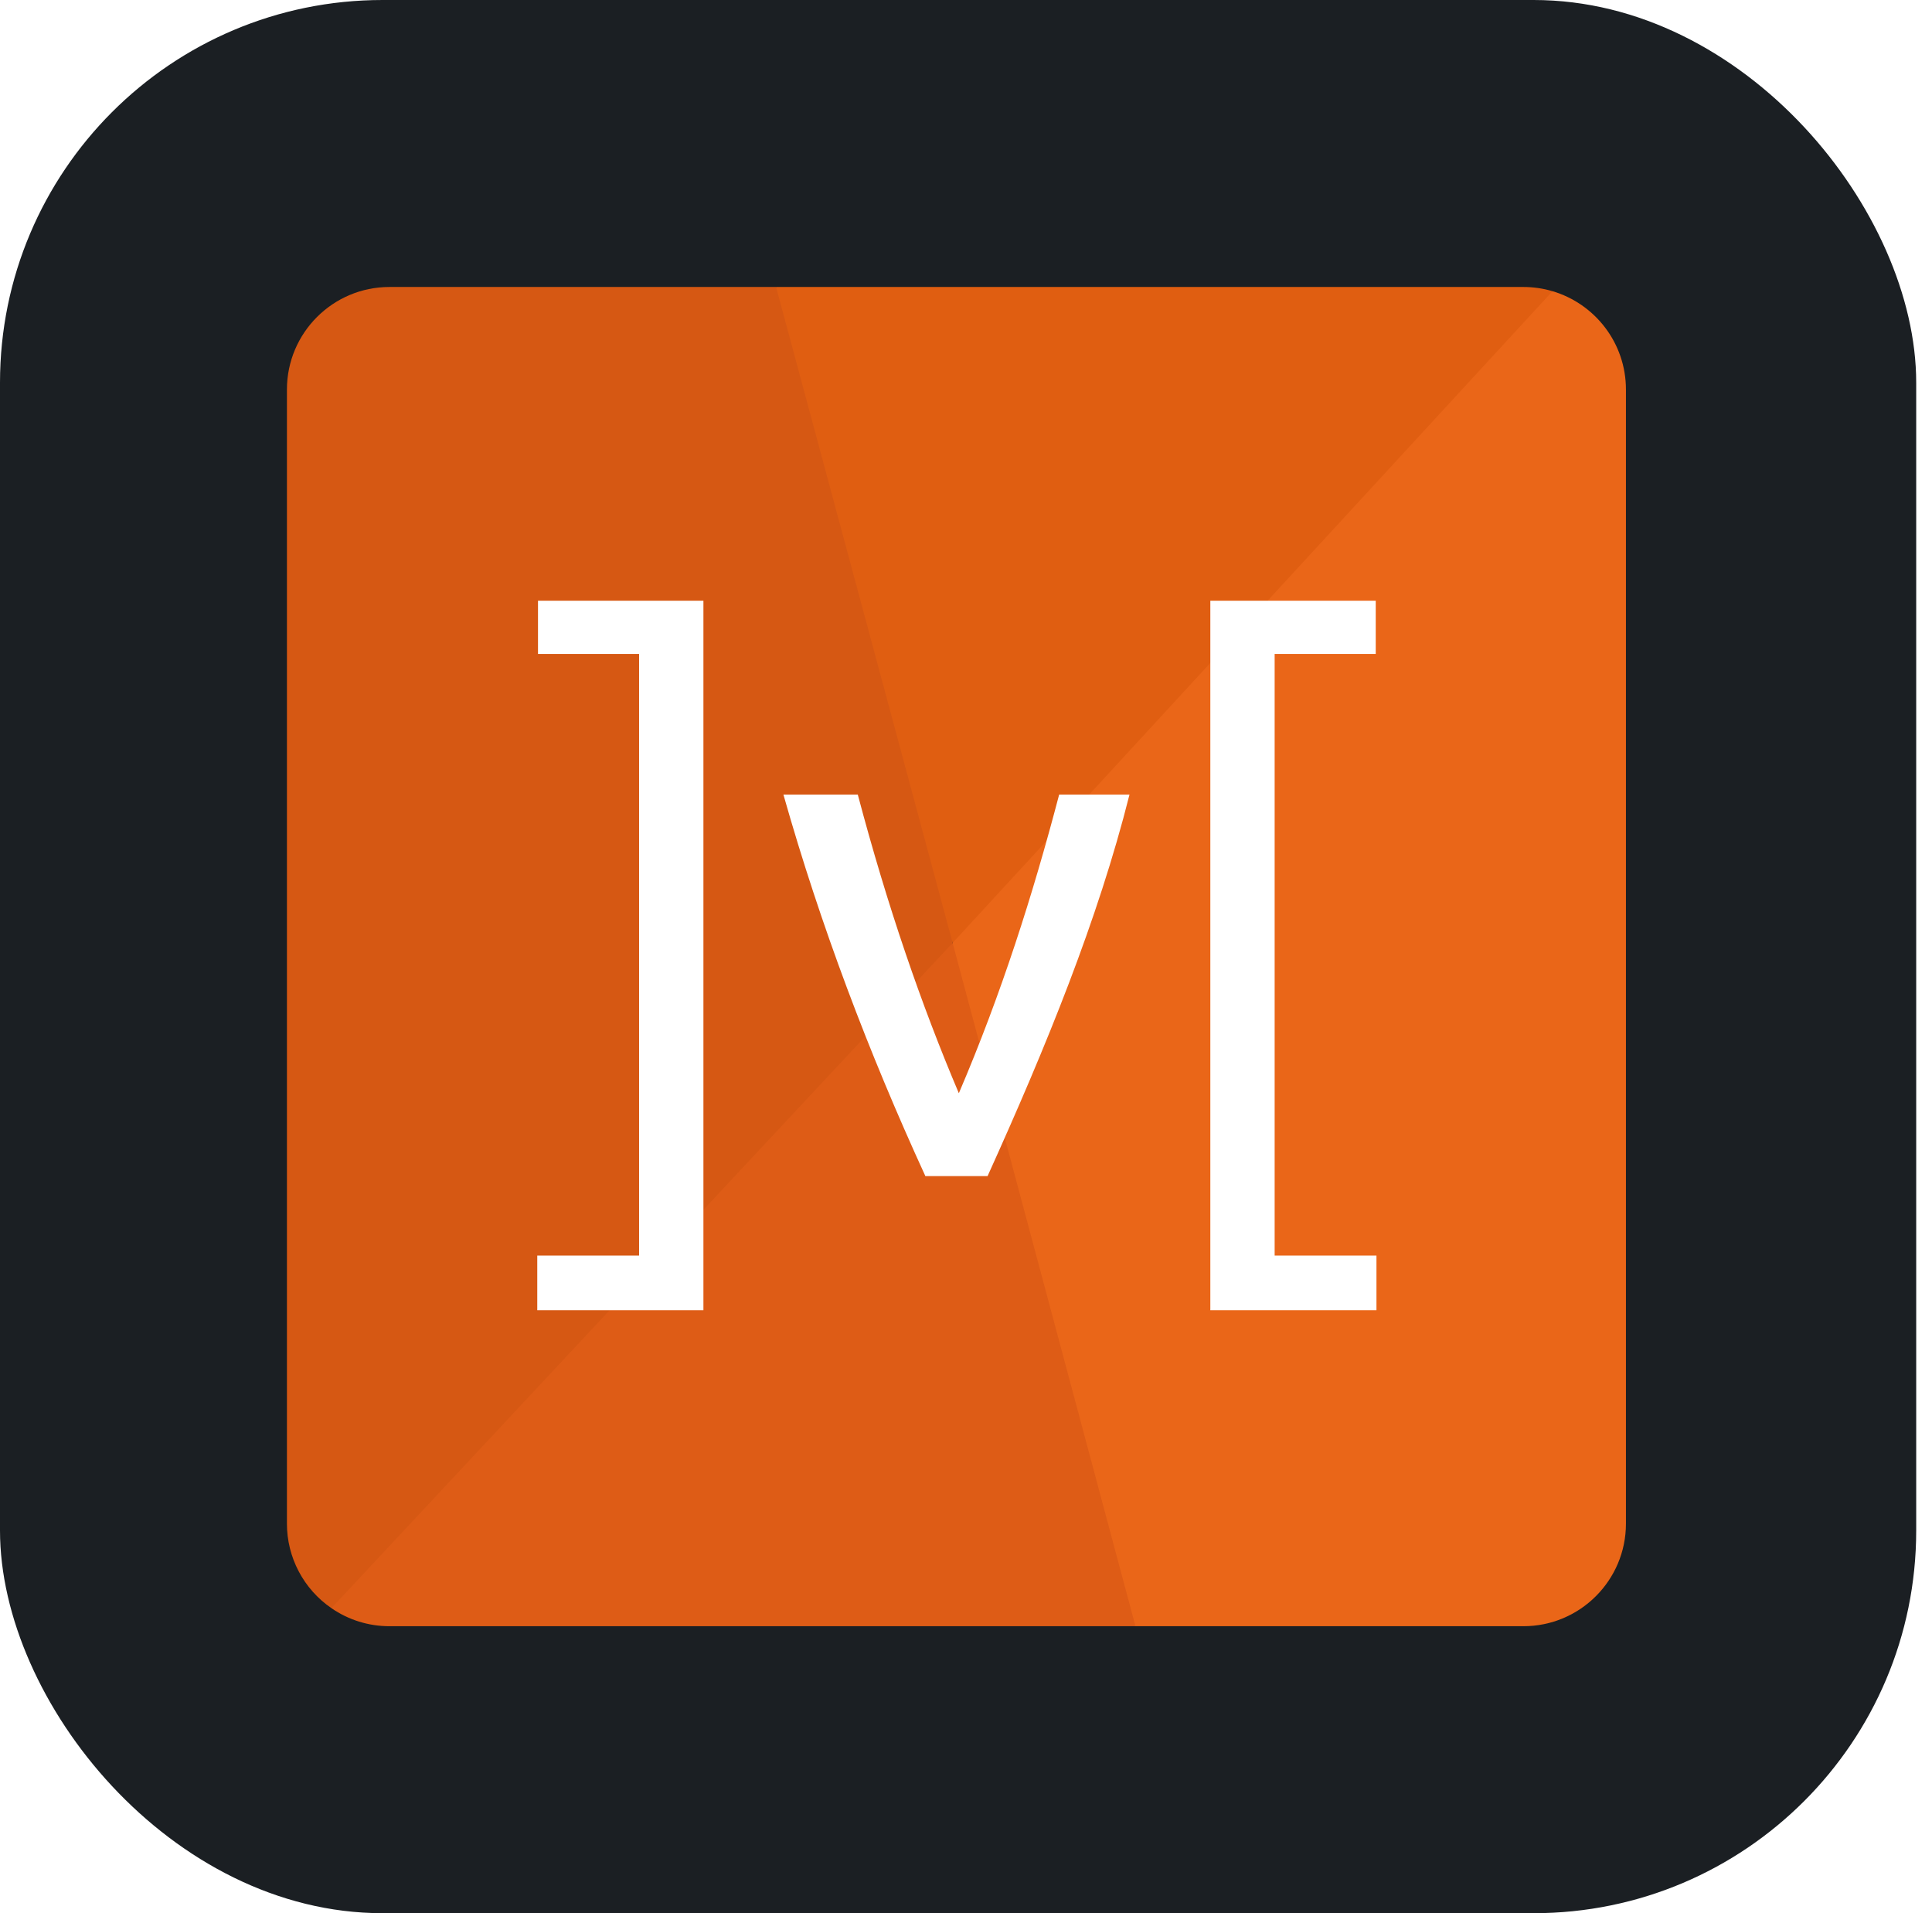 <svg width="101" height="100" viewBox="0 0 101 100" fill="none" xmlns="http://www.w3.org/2000/svg">
<g filter="url(#filter0_i_95_269)">
<rect width="100.174" height="100" rx="20" fill="#1B1F23"/>
</g>
<path d="M85 79.638V20.362C85 17.928 83.381 15.878 81.161 15.22L78.642 16.728L50.679 46.544L49.801 49.284L49.291 51.914L58.011 84.502L59.359 85H79.638C82.599 85 85 82.599 85 79.638Z" fill="#EA6618"/>
<path d="M15 20.362V79.638C14.999 80.508 15.211 81.364 15.616 82.134C16.021 82.904 16.607 83.563 17.324 84.055L19.044 83.234L48.641 51.542L49.801 49.284L49.846 47.099L41.791 16.45L40.57 15H20.362C17.401 15 15 17.401 15 20.362Z" fill="#D65813"/>
<path d="M49.801 49.284L81.161 15.22C80.666 15.074 80.153 15 79.638 15H40.571L49.801 49.284Z" fill="#E05E11"/>
<path d="M20.362 85H59.359L49.801 49.284L17.324 84.056C18.217 84.672 19.277 85.002 20.362 85Z" fill="#DE5C16"/>
<path d="M40.955 41.532H44.843C46.394 47.379 48.159 52.51 50.126 57.142C52.354 51.931 53.988 46.796 55.37 41.532H59.047C57.4 48.073 54.708 54.668 51.628 61.473H48.376C45.417 55.024 42.899 48.393 40.955 41.532ZM28.125 31.4H36.773V68.487H28.087V65.629H33.41V34.181H28.125V31.4ZM71.92 34.181H66.635V65.629H71.958V68.487H63.273V31.4H71.92V34.181Z" fill="white"/>
<defs>
<filter id="filter0_i_95_269" x="0" y="0" width="100.174" height="100" filterUnits="userSpaceOnUse" color-interpolation-filters="sRGB">
<feFlood flood-opacity="0" result="BackgroundImageFix"/>
<feBlend mode="normal" in="SourceGraphic" in2="BackgroundImageFix" result="shape"/>
<feColorMatrix in="SourceAlpha" type="matrix" values="0 0 0 0 0 0 0 0 0 0 0 0 0 0 0 0 0 0 127 0" result="hardAlpha"/>
<feMorphology radius="4" operator="erode" in="SourceAlpha" result="effect1_innerShadow_95_269"/>
<feOffset/>
<feGaussianBlur stdDeviation="5"/>
<feComposite in2="hardAlpha" operator="arithmetic" k2="-1" k3="1"/>
<feColorMatrix type="matrix" values="0 0 0 0 0.839 0 0 0 0 0.345 0 0 0 0 0.075 0 0 0 1 0"/>
<feBlend mode="normal" in2="shape" result="effect1_innerShadow_95_269"/>
</filter>
</defs>
</svg>

